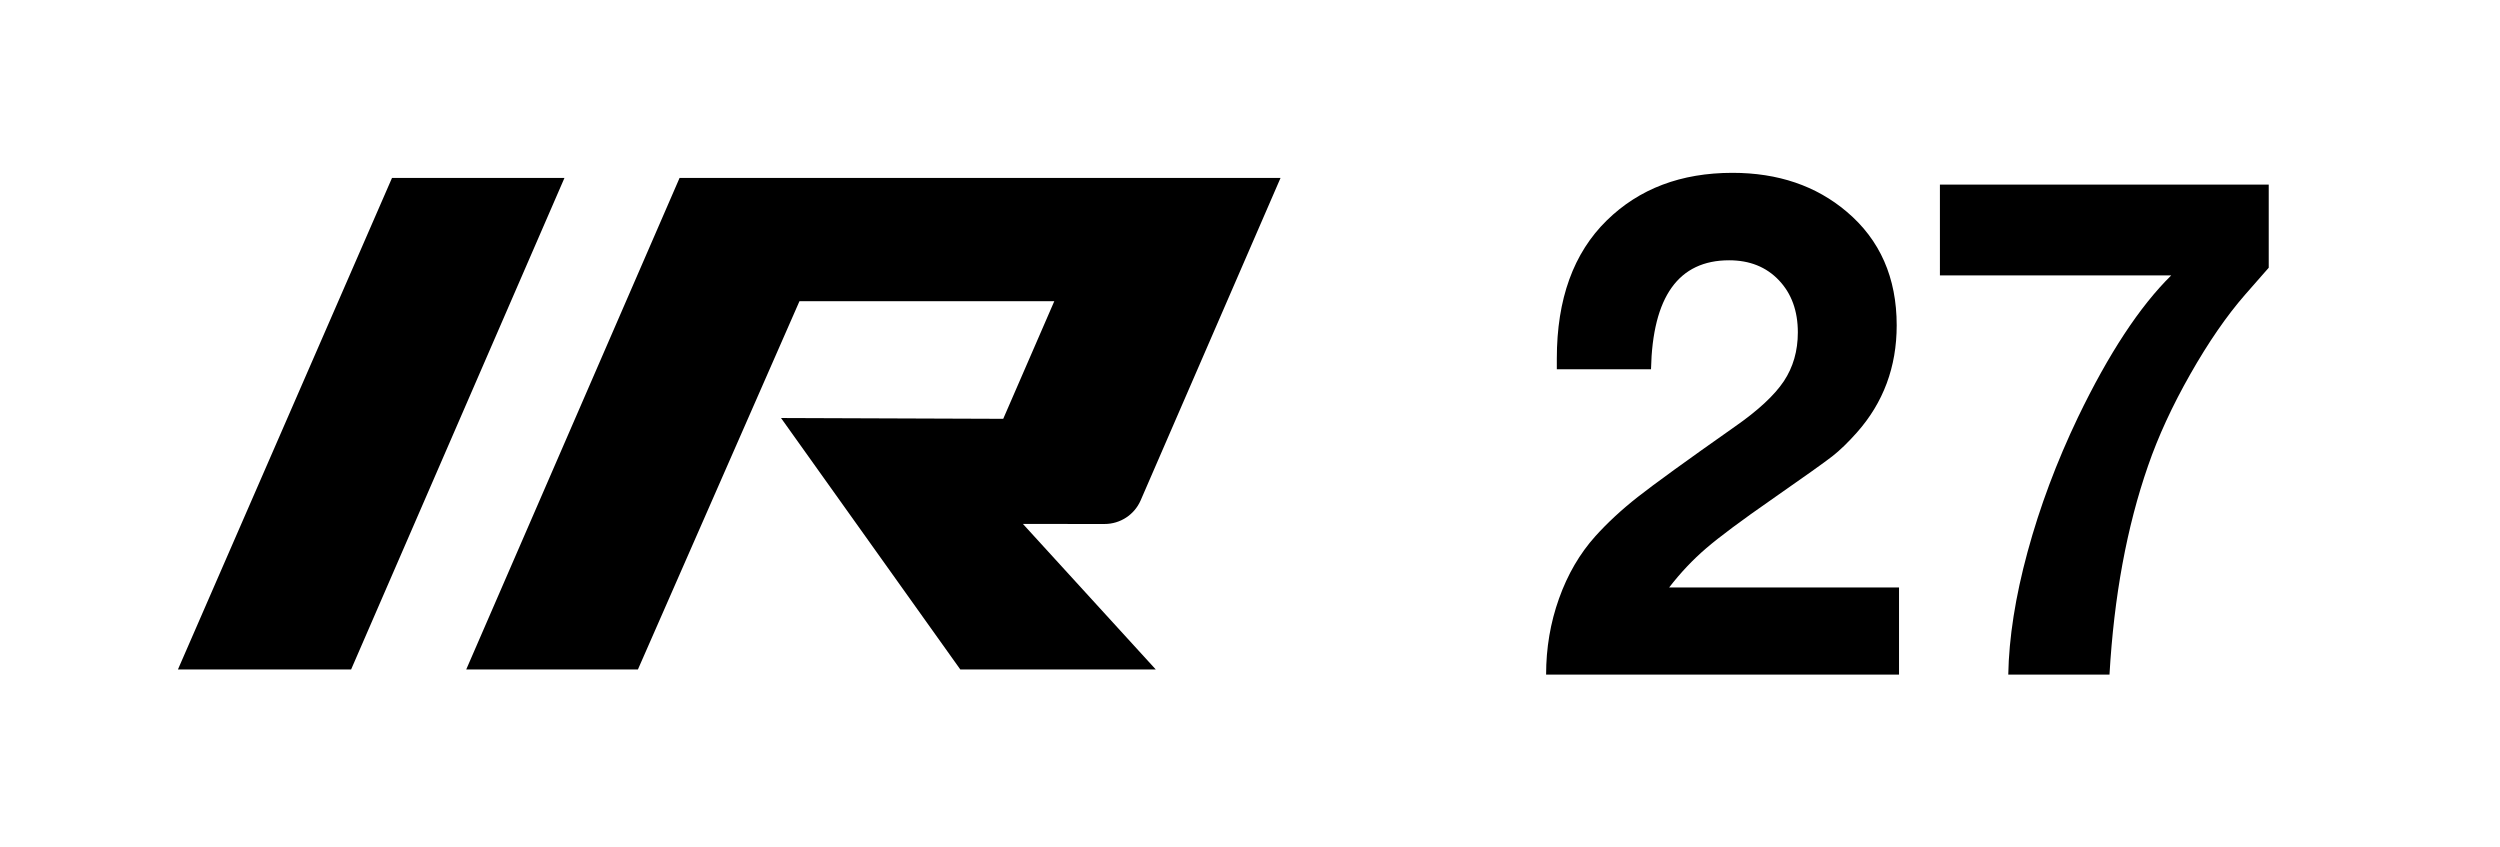 <?xml version="1.0" encoding="utf-8"?>
<!-- Generator: Adobe Illustrator 19.2.1, SVG Export Plug-In . SVG Version: 6.00 Build 0)  -->
<svg version="1.1" id="Ebene_1" xmlns="http://www.w3.org/2000/svg" xmlns:xlink="http://www.w3.org/1999/xlink" x="0px" y="0px"
	 width="59px" height="20px" viewBox="0 0 59 20" enable-background="new 0 0 59 20" xml:space="preserve">
<path d="M44.817,13.864v2.057h-8.329c0-0.628,0.101-1.226,0.305-1.796
	c0.203-0.57,0.489-1.06,0.858-1.471c0.285-0.316,0.618-0.625,1.001-0.926
	s1.143-0.852,2.282-1.653c0.554-0.385,0.941-0.744,1.163-1.076
	c0.221-0.332,0.332-0.717,0.332-1.155c0-0.506-0.149-0.916-0.447-1.23
	c-0.298-0.314-0.69-0.471-1.175-0.471c-1.192,0-1.806,0.857-1.843,2.571h-2.223
	c0-0.111,0-0.195,0-0.253c0-1.403,0.393-2.489,1.179-3.259
	c0.765-0.749,1.753-1.123,2.966-1.123c1.076,0,1.975,0.306,2.697,0.918
	c0.786,0.664,1.179,1.558,1.179,2.681c0,0.981-0.314,1.825-0.941,2.531
	c-0.206,0.232-0.398,0.418-0.577,0.558c-0.179,0.14-0.651,0.476-1.416,1.009
	c-0.728,0.506-1.249,0.894-1.562,1.163c-0.314,0.269-0.605,0.577-0.874,0.925
	H44.817z"/>
<path d="M53.542,4.356v1.962c-0.063,0.069-0.25,0.282-0.562,0.641
	c-0.432,0.496-0.862,1.119-1.289,1.871c-0.427,0.751-0.759,1.473-0.997,2.163
	c-0.501,1.44-0.804,3.082-0.91,4.928h-2.389
	c0.016-0.87,0.167-1.835,0.455-2.895s0.684-2.12,1.191-3.18
	c0.722-1.498,1.455-2.613,2.199-3.346h-5.458V4.356H53.542z"/>
<polygon points="9.251,4.2 13.321,4.2 8.286,15.8 4.199,15.8 "/>
<path d="M26.069,12.366c0.368,0,0.701-0.217,0.849-0.554l3.303-7.613H16.038
	l-5.035,11.6h4.052l3.812-8.69h6.014l-1.205,2.775l-5.244-0.019l4.231,5.934
	h4.613l-3.135-3.434L26.069,12.366z"/>
</svg>
